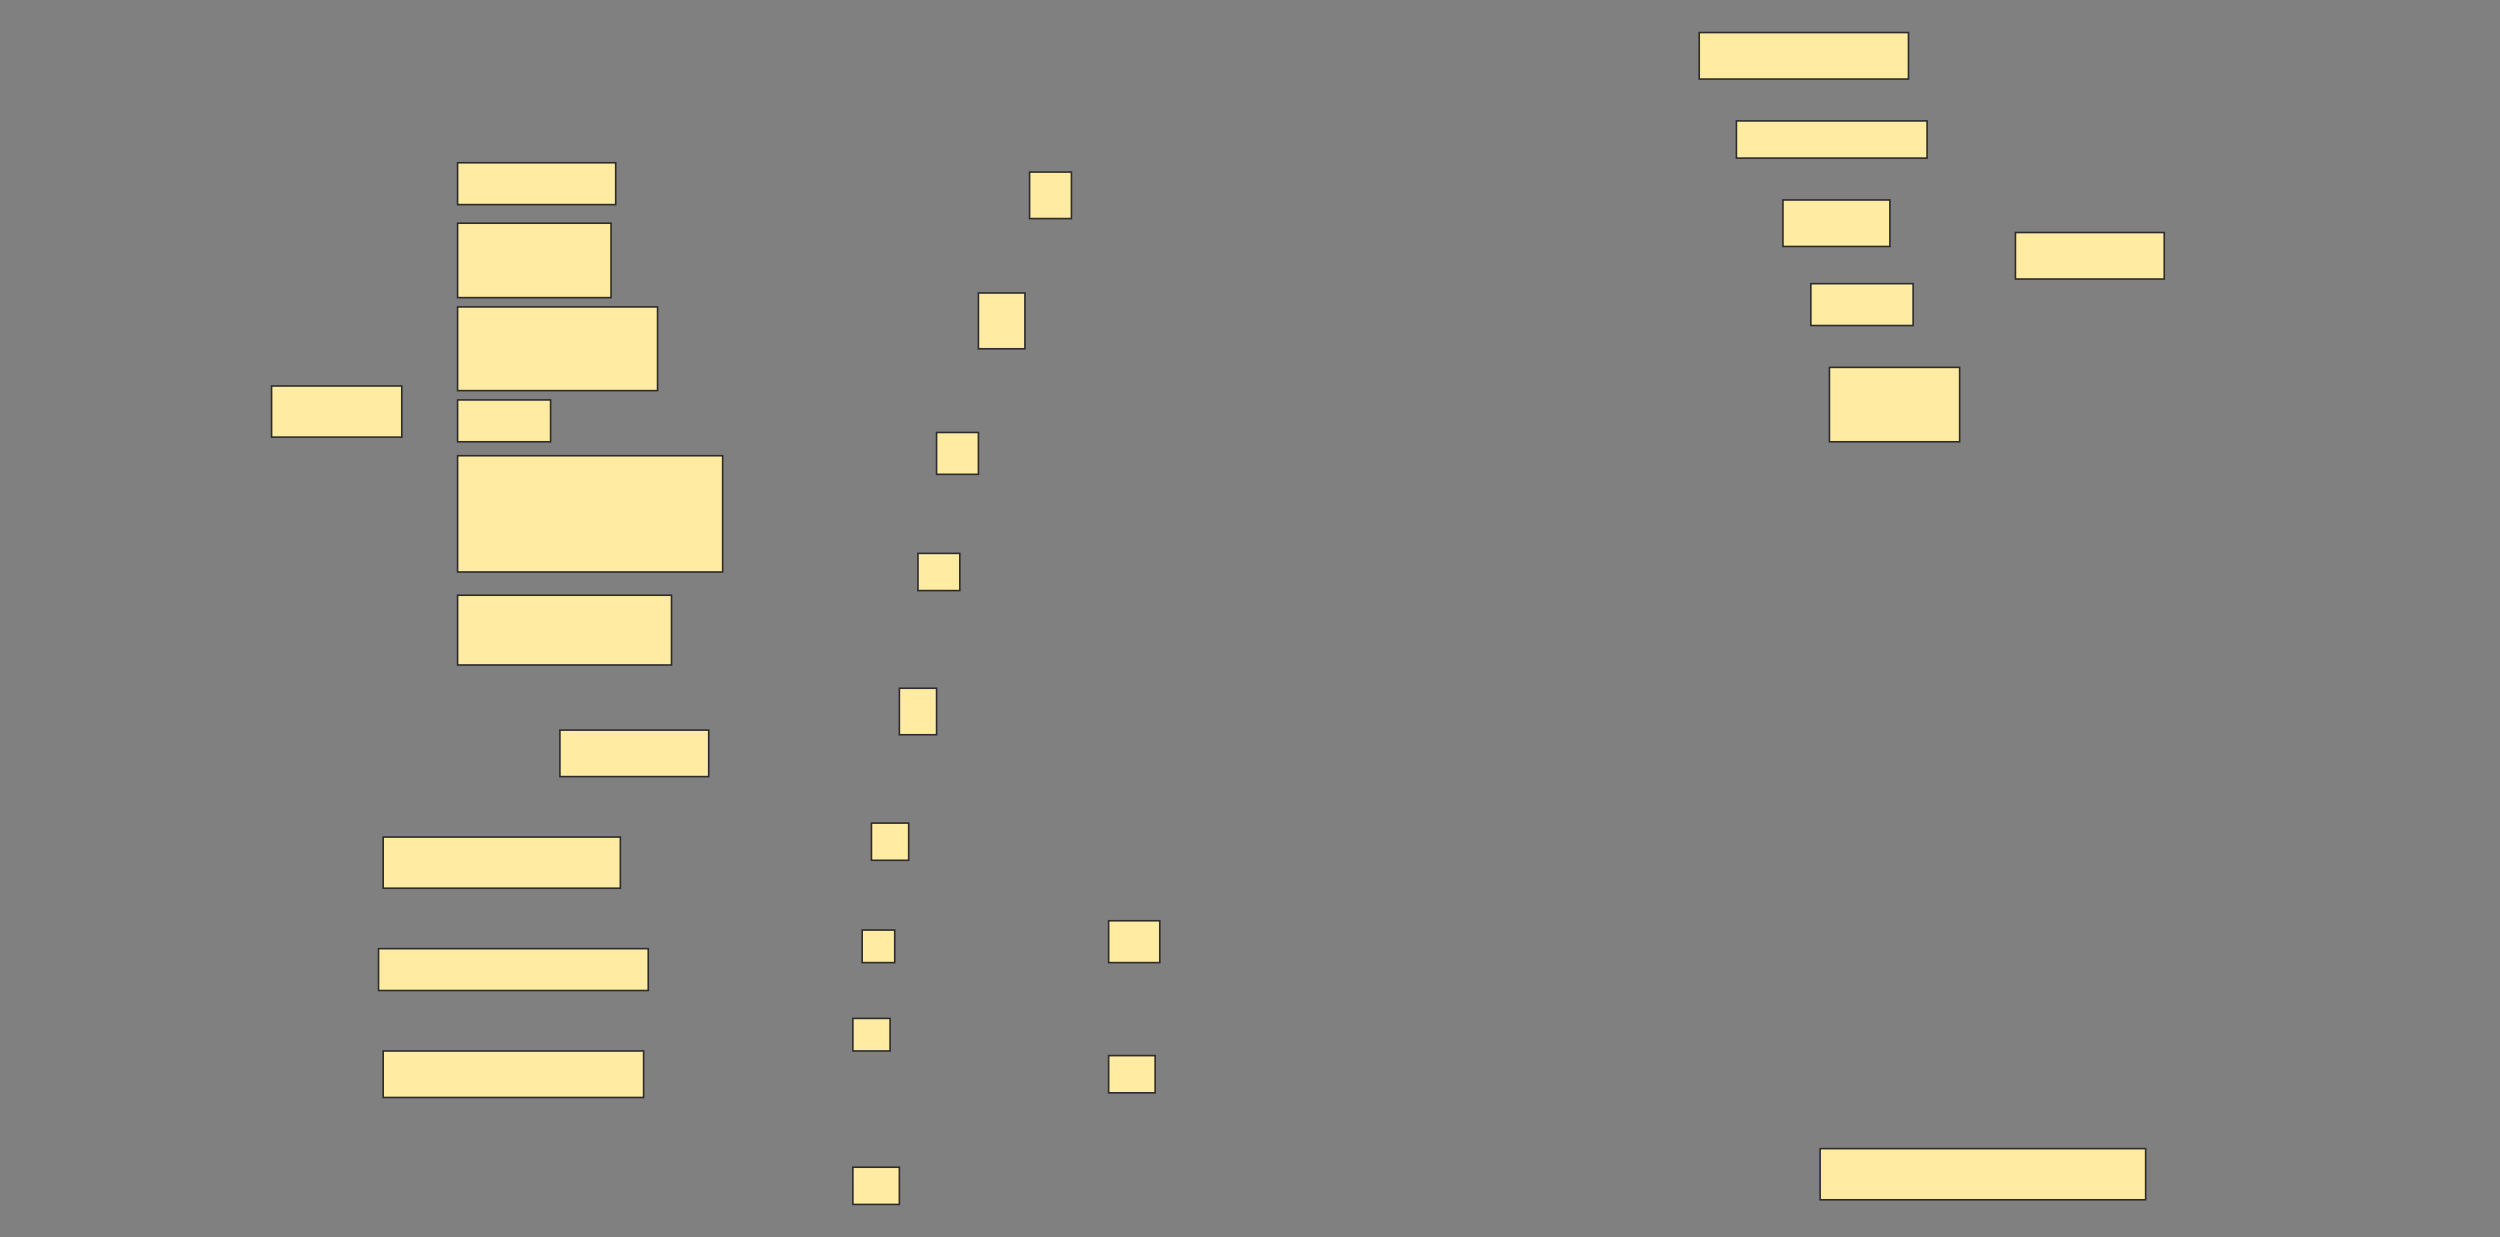 <svg height="760" width="1536" xmlns="http://www.w3.org/2000/svg">
 <rect width="100%" height="100%" fill="#808080" stroke="none"/>
 <!-- Created with Image Occlusion Enhanced -->
 <g>
  <title>Labels</title>
 </g>
 <g>
  <title>Masks</title>
  <rect fill="#FFEBA2" height="28.571" id="9595613c6380490599c34670d651831f-ao-1" stroke="#2D2D2D" width="91.429" x="1238.286" y="142.857"/>
  <rect fill="#FFEBA2" height="28.571" id="9595613c6380490599c34670d651831f-ao-2" stroke="#2D2D2D" width="128.571" x="1044" y="20"/>
  <rect fill="#FFEBA2" height="22.857" id="9595613c6380490599c34670d651831f-ao-3" stroke="#2D2D2D" width="117.143" x="1066.857" y="74.286"/>
  <rect fill="#FFEBA2" height="28.571" id="9595613c6380490599c34670d651831f-ao-4" stroke="#2D2D2D" width="65.714" x="1095.429" y="122.857"/>
  <rect fill="#FFEBA2" height="25.714" id="9595613c6380490599c34670d651831f-ao-5" stroke="#2D2D2D" width="62.857" x="1112.572" y="174.286"/>
  <rect fill="#FFEBA2" height="45.714" id="9595613c6380490599c34670d651831f-ao-6" stroke="#2D2D2D" width="80" x="1124" y="225.714"/>
  <rect fill="#FFEBA2" height="31.429" id="9595613c6380490599c34670d651831f-ao-7" stroke="#2D2D2D" width="80" x="166.857" y="237.143"/>
  <rect fill="#FFEBA2" height="25.714" id="9595613c6380490599c34670d651831f-ao-8" stroke="#2D2D2D" width="97.143" x="281.143" y="100"/>
  <rect fill="#FFEBA2" height="45.714" id="9595613c6380490599c34670d651831f-ao-9" stroke="#2D2D2D" stroke-dasharray="null" stroke-linecap="null" stroke-linejoin="null" width="94.286" x="281.143" y="137.143"/>
  <rect fill="#FFEBA2" height="51.429" id="9595613c6380490599c34670d651831f-ao-10" stroke="#2D2D2D" stroke-dasharray="null" stroke-linecap="null" stroke-linejoin="null" width="122.857" x="281.143" y="188.571"/>
  <rect fill="#FFEBA2" height="25.714" id="9595613c6380490599c34670d651831f-ao-11" stroke="#2D2D2D" stroke-dasharray="null" stroke-linecap="null" stroke-linejoin="null" width="57.143" x="281.143" y="245.714"/>
  <rect fill="#FFEBA2" height="71.429" id="9595613c6380490599c34670d651831f-ao-12" stroke="#2D2D2D" stroke-dasharray="null" stroke-linecap="null" stroke-linejoin="null" width="162.857" x="281.143" y="280"/>
  <rect fill="#FFEBA2" height="42.857" id="9595613c6380490599c34670d651831f-ao-13" stroke="#2D2D2D" stroke-dasharray="null" stroke-linecap="null" stroke-linejoin="null" width="131.429" x="281.143" y="365.714"/>
  <rect fill="#FFEBA2" height="28.571" id="9595613c6380490599c34670d651831f-ao-14" stroke="#2D2D2D" stroke-dasharray="null" stroke-linecap="null" stroke-linejoin="null" width="91.429" x="344" y="448.571"/>
  <rect fill="#FFEBA2" height="31.429" id="9595613c6380490599c34670d651831f-ao-15" stroke="#2D2D2D" stroke-dasharray="null" stroke-linecap="null" stroke-linejoin="null" width="145.714" x="235.429" y="514.286"/>
  <rect fill="#FFEBA2" height="25.714" id="9595613c6380490599c34670d651831f-ao-16" stroke="#2D2D2D" stroke-dasharray="null" stroke-linecap="null" stroke-linejoin="null" width="165.714" x="232.572" y="582.857"/>
  <rect fill="#FFEBA2" height="28.571" id="9595613c6380490599c34670d651831f-ao-17" stroke="#2D2D2D" stroke-dasharray="null" stroke-linecap="null" stroke-linejoin="null" width="160" x="235.429" y="645.714"/>
  <rect fill="#FFEBA2" height="31.429" id="9595613c6380490599c34670d651831f-ao-18" stroke="#2D2D2D" stroke-dasharray="null" stroke-linecap="null" stroke-linejoin="null" width="200" x="1118.286" y="705.714"/>
  <rect fill="#FFEBA2" height="28.571" id="9595613c6380490599c34670d651831f-ao-19" stroke="#2D2D2D" stroke-dasharray="null" stroke-linecap="null" stroke-linejoin="null" width="25.714" x="632.572" y="105.714"/>
  <rect fill="#FFEBA2" height="34.286" id="9595613c6380490599c34670d651831f-ao-20" stroke="#2D2D2D" stroke-dasharray="null" stroke-linecap="null" stroke-linejoin="null" width="28.571" x="601.143" y="180"/>
  <rect fill="#FFEBA2" height="25.714" id="9595613c6380490599c34670d651831f-ao-21" stroke="#2D2D2D" stroke-dasharray="null" stroke-linecap="null" stroke-linejoin="null" width="25.714" x="575.429" y="265.714"/>
  <rect fill="#FFEBA2" height="22.857" id="9595613c6380490599c34670d651831f-ao-22" stroke="#2D2D2D" stroke-dasharray="null" stroke-linecap="null" stroke-linejoin="null" width="25.714" x="564" y="340"/>
  <rect fill="#FFEBA2" height="28.571" id="9595613c6380490599c34670d651831f-ao-23" stroke="#2D2D2D" stroke-dasharray="null" stroke-linecap="null" stroke-linejoin="null" width="22.857" x="552.572" y="422.857"/>
  <rect fill="#FFEBA2" height="22.857" id="9595613c6380490599c34670d651831f-ao-24" stroke="#2D2D2D" stroke-dasharray="null" stroke-linecap="null" stroke-linejoin="null" width="22.857" x="535.429" y="505.714"/>
  <rect fill="#FFEBA2" height="20" id="9595613c6380490599c34670d651831f-ao-25" stroke="#2D2D2D" stroke-dasharray="null" stroke-linecap="null" stroke-linejoin="null" width="20" x="529.714" y="571.429"/>
  <rect fill="#FFEBA2" height="20" id="9595613c6380490599c34670d651831f-ao-26" stroke="#2D2D2D" stroke-dasharray="null" stroke-linecap="null" stroke-linejoin="null" width="22.857" x="524" y="625.714"/>
  
  <rect fill="#FFEBA2" height="22.857" id="9595613c6380490599c34670d651831f-ao-28" stroke="#2D2D2D" stroke-dasharray="null" stroke-linecap="null" stroke-linejoin="null" width="28.571" x="524" y="717.143"/>
  <rect fill="#FFEBA2" height="25.714" id="9595613c6380490599c34670d651831f-ao-29" stroke="#2D2D2D" stroke-dasharray="null" stroke-linecap="null" stroke-linejoin="null" width="31.429" x="681.143" y="565.714"/>
  <rect fill="#FFEBA2" height="22.857" id="9595613c6380490599c34670d651831f-ao-30" stroke="#2D2D2D" stroke-dasharray="null" stroke-linecap="null" stroke-linejoin="null" width="28.571" x="681.143" y="648.571"/>
 </g>
</svg>